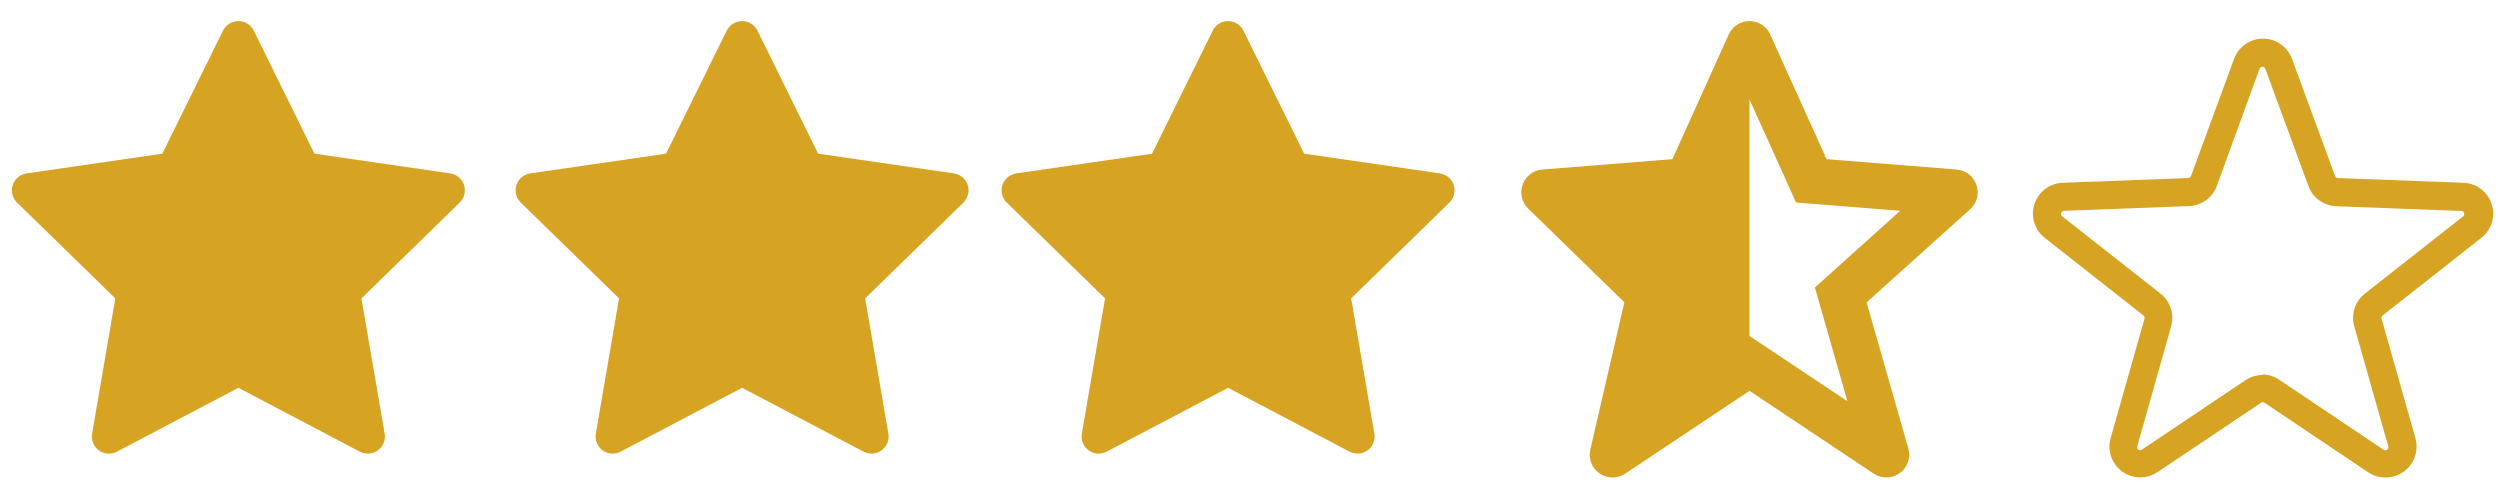 <svg width="105" height="21" viewBox="0 0 105 21" fill="none" xmlns="http://www.w3.org/2000/svg">
<path d="M100.184 20.054C99.926 20.054 99.674 19.977 99.46 19.832L95.109 16.916C95.087 16.901 95.062 16.893 95.036 16.893C95.01 16.893 94.984 16.901 94.963 16.916L90.611 19.832C90.393 19.978 90.135 20.054 89.872 20.05C89.609 20.046 89.354 19.962 89.14 19.81C88.926 19.657 88.764 19.443 88.674 19.196C88.585 18.949 88.573 18.681 88.639 18.427L90.069 13.387C90.075 13.361 90.075 13.335 90.066 13.31C90.058 13.285 90.043 13.263 90.022 13.247L85.904 10.009C85.687 9.848 85.526 9.622 85.444 9.365C85.362 9.107 85.362 8.83 85.445 8.573C85.528 8.316 85.689 8.091 85.906 7.93C86.124 7.769 86.386 7.68 86.656 7.676L91.906 7.478C91.932 7.476 91.957 7.467 91.977 7.451C91.998 7.435 92.014 7.414 92.023 7.39L93.831 2.473C93.922 2.223 94.088 2.008 94.305 1.856C94.523 1.704 94.782 1.622 95.047 1.622C95.313 1.622 95.572 1.704 95.789 1.856C96.007 2.008 96.172 2.223 96.264 2.473L98.072 7.39C98.081 7.414 98.097 7.435 98.117 7.451C98.138 7.467 98.163 7.476 98.189 7.478L103.439 7.676C103.709 7.68 103.971 7.769 104.188 7.93C104.406 8.091 104.567 8.316 104.65 8.573C104.733 8.83 104.733 9.107 104.651 9.365C104.569 9.622 104.408 9.848 104.191 10.009L100.073 13.247C100.052 13.262 100.036 13.284 100.027 13.309C100.019 13.334 100.019 13.361 100.026 13.387L101.455 18.427C101.506 18.62 101.51 18.822 101.47 19.018C101.429 19.213 101.344 19.397 101.221 19.554C101.098 19.712 100.941 19.839 100.761 19.925C100.581 20.012 100.383 20.056 100.184 20.054ZM95.039 15.726C95.297 15.734 95.547 15.819 95.756 15.971L100.108 18.887C100.13 18.904 100.157 18.913 100.184 18.914C100.212 18.914 100.239 18.905 100.262 18.889C100.284 18.872 100.3 18.849 100.308 18.823C100.316 18.796 100.316 18.768 100.306 18.742L98.877 13.702C98.807 13.454 98.812 13.192 98.892 12.948C98.972 12.703 99.123 12.489 99.326 12.331L103.445 9.093C103.467 9.078 103.484 9.055 103.492 9.029C103.501 9.003 103.501 8.975 103.493 8.949C103.484 8.923 103.468 8.9 103.445 8.884C103.423 8.868 103.396 8.86 103.369 8.86L98.119 8.662C97.862 8.652 97.613 8.565 97.406 8.414C97.198 8.262 97.04 8.052 96.952 7.81L95.144 2.893C95.135 2.866 95.119 2.844 95.097 2.827C95.075 2.811 95.049 2.802 95.021 2.802C94.994 2.802 94.967 2.811 94.945 2.827C94.923 2.844 94.907 2.866 94.899 2.893L93.108 7.804C93.02 8.046 92.862 8.256 92.654 8.408C92.447 8.559 92.198 8.646 91.941 8.656L86.691 8.854C86.664 8.854 86.637 8.862 86.615 8.878C86.592 8.894 86.576 8.917 86.567 8.943C86.559 8.969 86.559 8.997 86.567 9.023C86.576 9.049 86.593 9.072 86.615 9.088L90.74 12.331C90.942 12.489 91.093 12.704 91.173 12.948C91.253 13.192 91.258 13.454 91.189 13.702L89.765 18.742C89.757 18.767 89.757 18.794 89.765 18.82C89.774 18.845 89.79 18.867 89.812 18.882C89.833 18.9 89.86 18.91 89.888 18.91C89.916 18.91 89.942 18.9 89.964 18.882L94.315 15.965C94.528 15.824 94.778 15.749 95.033 15.749L95.039 15.726Z" fill="#D6A323"/>
<path d="M66.794 18.88C66.761 19.021 66.761 19.167 66.792 19.308C66.824 19.449 66.887 19.581 66.977 19.693C67.067 19.806 67.181 19.898 67.311 19.96C67.442 20.023 67.584 20.055 67.728 20.054C67.918 20.054 68.103 19.998 68.26 19.893L73.478 16.415L78.697 19.893C78.86 20.002 79.052 20.057 79.248 20.053C79.444 20.049 79.634 19.985 79.792 19.869C79.951 19.754 80.07 19.593 80.134 19.407C80.198 19.222 80.204 19.022 80.15 18.833L78.397 12.7L82.745 8.788C82.884 8.663 82.983 8.499 83.031 8.318C83.078 8.137 83.071 7.946 83.011 7.768C82.951 7.591 82.84 7.435 82.692 7.32C82.544 7.205 82.366 7.135 82.179 7.121L76.716 6.685L74.351 1.452C74.276 1.283 74.154 1.14 73.999 1.04C73.844 0.939 73.663 0.886 73.479 0.886C73.294 0.886 73.113 0.939 72.958 1.039C72.803 1.14 72.681 1.283 72.605 1.451L70.241 6.685L64.778 7.12C64.594 7.134 64.419 7.201 64.272 7.313C64.126 7.425 64.015 7.576 63.952 7.749C63.889 7.922 63.878 8.11 63.919 8.289C63.961 8.469 64.053 8.633 64.184 8.761L68.223 12.697L66.794 18.88ZM73.478 4.174L75.435 8.506L75.999 8.551L79.806 8.853L76.671 11.675L76.671 11.677L76.227 12.075L76.391 12.647V12.65L77.591 16.852L73.478 14.111V4.174Z" fill="#D6A323"/>
<path d="M40.065 7.283L34.362 6.454L31.812 1.285C31.743 1.144 31.628 1.029 31.487 0.96C31.132 0.785 30.701 0.931 30.523 1.285L27.974 6.454L22.271 7.283C22.114 7.305 21.97 7.379 21.86 7.491C21.727 7.628 21.654 7.812 21.656 8.003C21.659 8.194 21.737 8.376 21.873 8.509L26 12.532L25.025 18.212C25.002 18.344 25.016 18.48 25.067 18.604C25.117 18.729 25.202 18.836 25.31 18.915C25.419 18.994 25.547 19.041 25.681 19.05C25.814 19.06 25.948 19.032 26.067 18.969L31.168 16.287L36.269 18.969C36.408 19.043 36.57 19.068 36.725 19.041C37.115 18.974 37.378 18.603 37.311 18.212L36.336 12.532L40.462 8.509C40.574 8.399 40.648 8.255 40.671 8.098C40.732 7.705 40.458 7.341 40.065 7.283Z" fill="#D6A323"/>
<path d="M18.908 7.283L13.206 6.454L10.656 1.285C10.587 1.144 10.472 1.029 10.331 0.96C9.976 0.785 9.544 0.931 9.367 1.285L6.818 6.454L1.115 7.283C0.958 7.305 0.814 7.379 0.704 7.491C0.571 7.628 0.497 7.812 0.5 8.003C0.503 8.194 0.581 8.376 0.717 8.509L4.843 12.532L3.869 18.212C3.846 18.344 3.86 18.48 3.911 18.604C3.961 18.729 4.045 18.836 4.154 18.915C4.263 18.994 4.391 19.041 4.525 19.05C4.658 19.06 4.792 19.032 4.911 18.969L10.012 16.287L15.113 18.969C15.252 19.043 15.414 19.068 15.569 19.041C15.959 18.974 16.222 18.603 16.155 18.212L15.18 12.532L19.306 8.509C19.418 8.399 19.492 8.255 19.515 8.098C19.576 7.705 19.302 7.341 18.908 7.283Z" fill="#D6A323"/>
<path d="M60.477 7.283L54.774 6.454L52.224 1.285C52.155 1.144 52.04 1.029 51.899 0.96C51.544 0.785 51.113 0.931 50.935 1.285L48.386 6.454L42.683 7.283C42.526 7.305 42.382 7.379 42.272 7.491C42.139 7.628 42.066 7.812 42.068 8.003C42.071 8.194 42.149 8.376 42.285 8.509L46.412 12.532L45.437 18.212C45.414 18.344 45.428 18.48 45.479 18.604C45.529 18.729 45.614 18.836 45.722 18.915C45.831 18.994 45.959 19.041 46.093 19.05C46.227 19.06 46.36 19.032 46.479 18.969L51.58 16.287L56.681 18.969C56.82 19.043 56.982 19.068 57.137 19.041C57.528 18.974 57.79 18.603 57.723 18.212L56.748 12.532L60.874 8.509C60.986 8.399 61.061 8.255 61.083 8.098C61.144 7.705 60.87 7.341 60.477 7.283Z" fill="#D6A323"/>
</svg>
